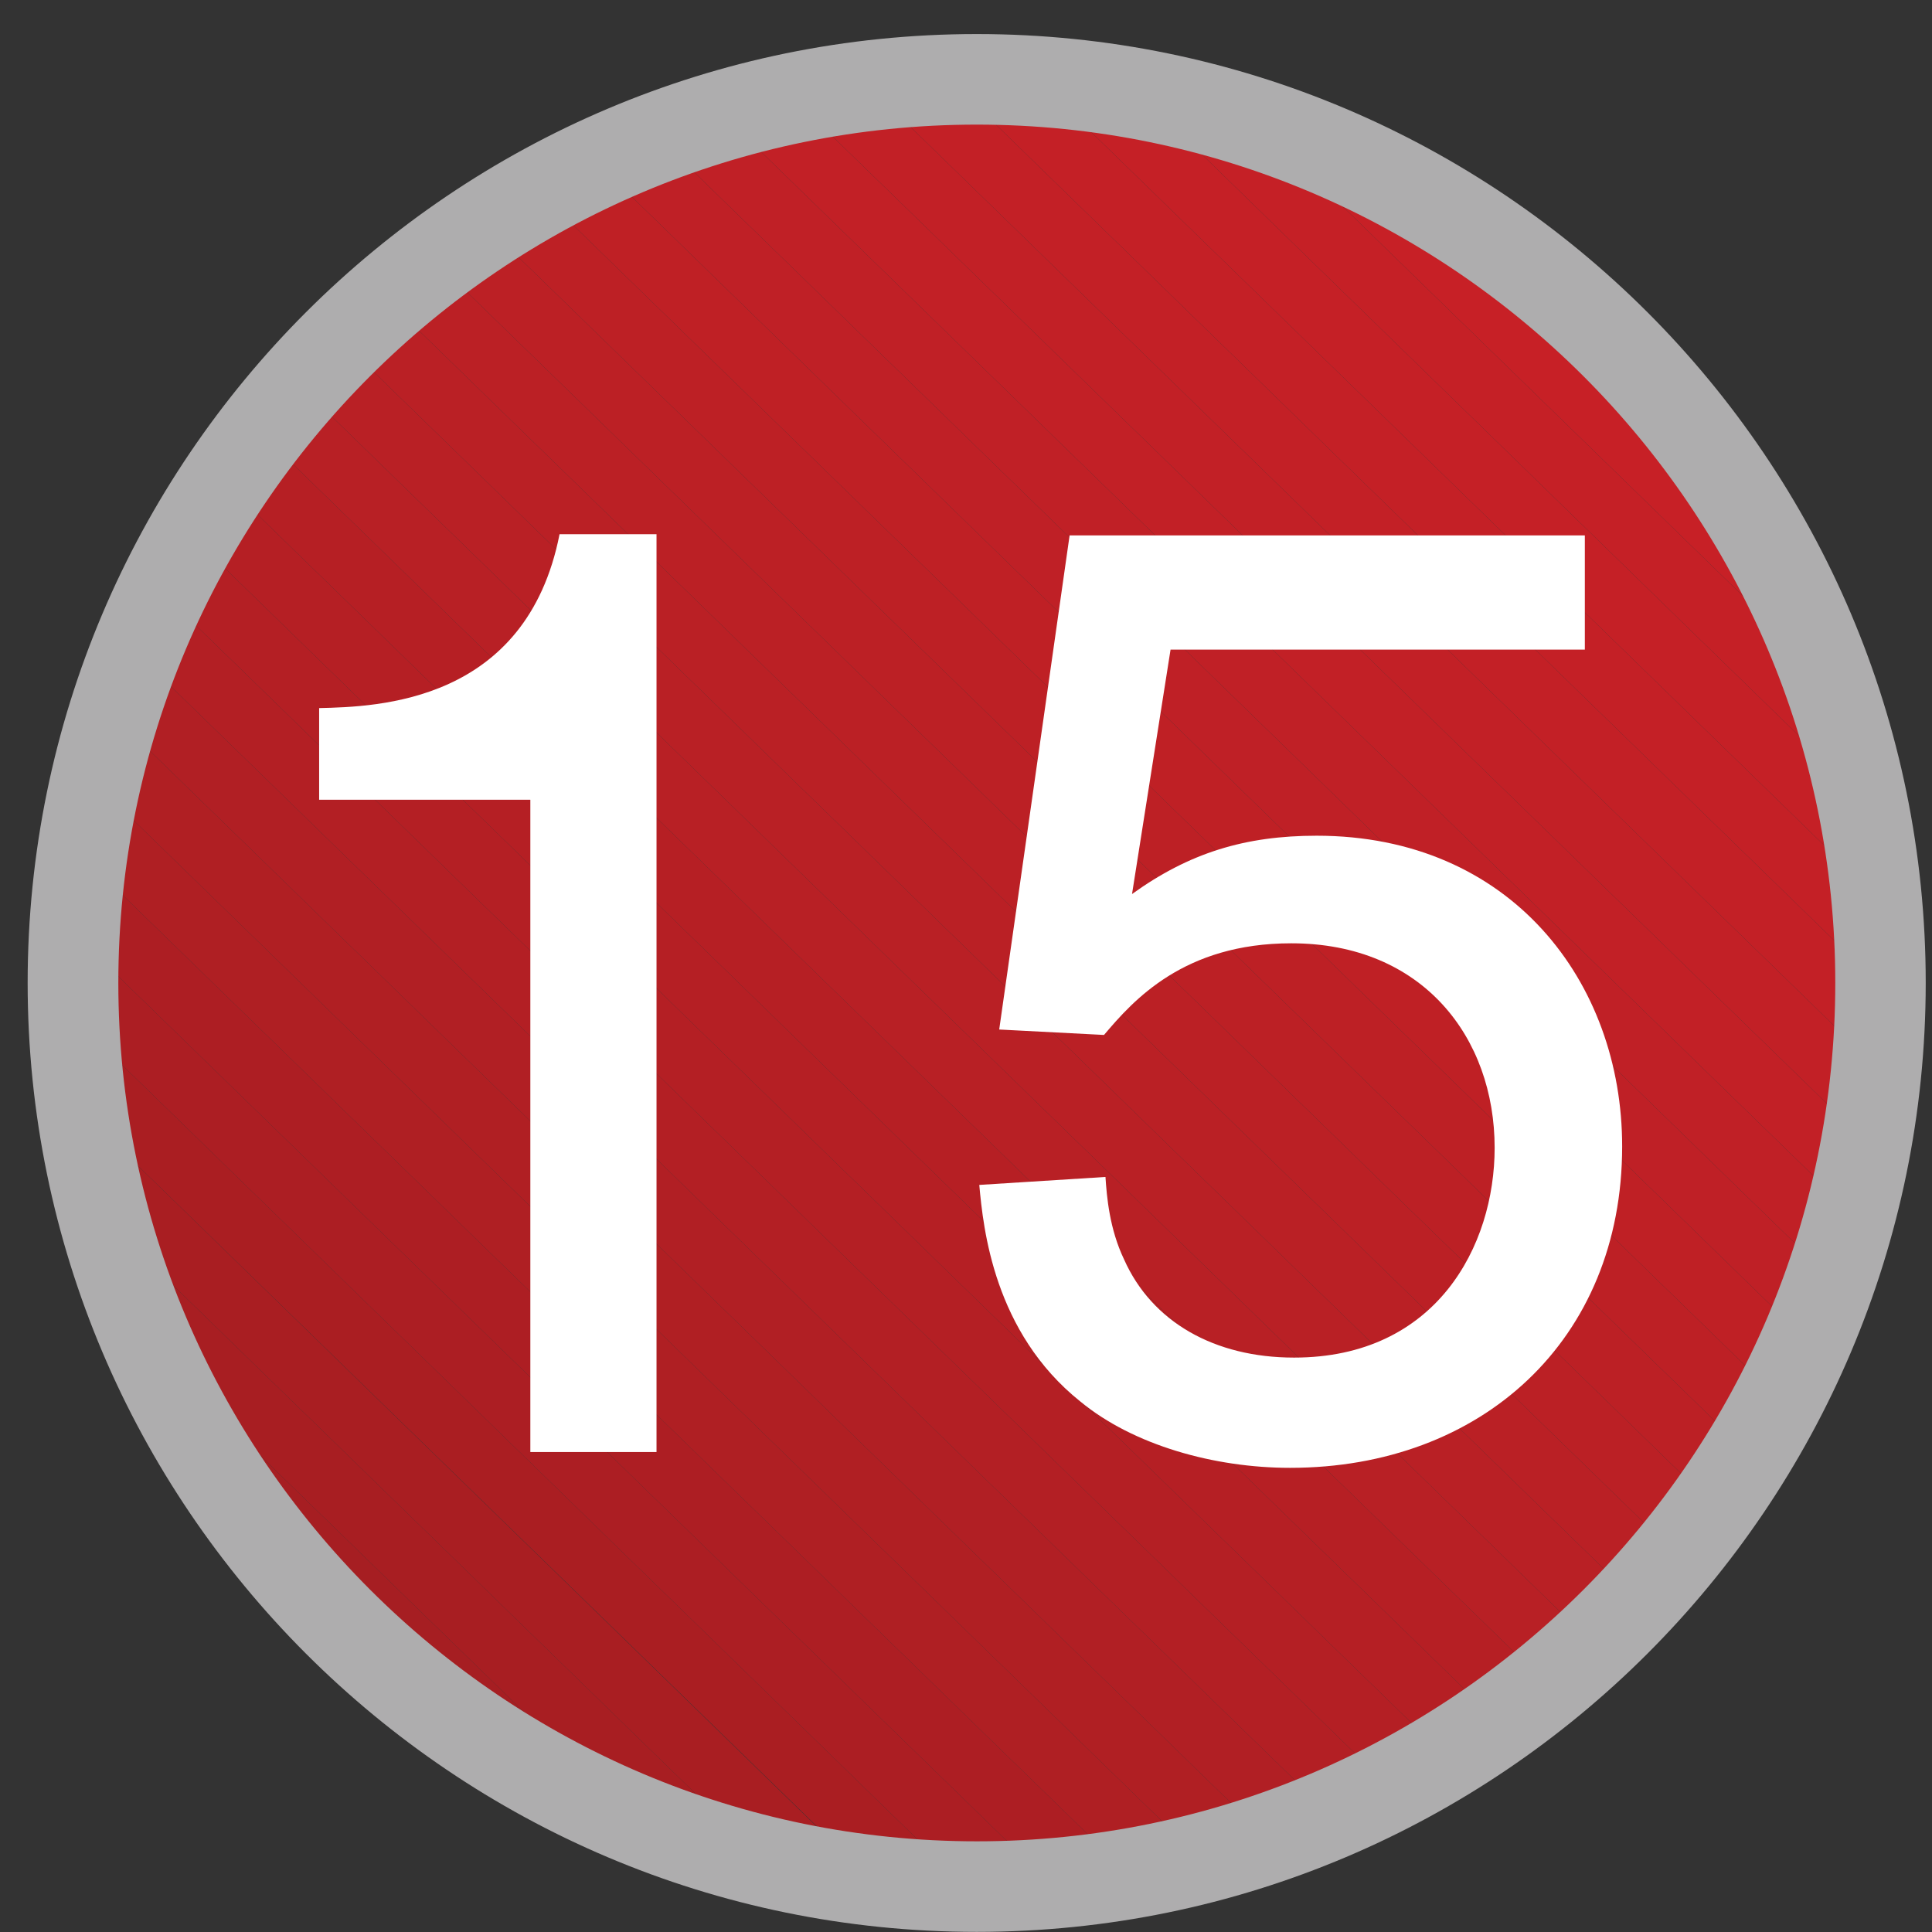 <?xml version="1.0" encoding="utf-8"?>
<!-- Generator: Adobe Illustrator 12.0.1, SVG Export Plug-In  -->
<!DOCTYPE svg PUBLIC "-//W3C//DTD SVG 1.1//EN" "http://www.w3.org/Graphics/SVG/1.1/DTD/svg11.dtd">
<svg  version="1.1" xmlns="http://www.w3.org/2000/svg" xmlns:xlink="http://www.w3.org/1999/xlink" xmlns:a="http://ns.adobe.com/AdobeSVGViewerExtensions/3.0/"
	 width="16" height="16" viewBox="-0.229 -0.282 16 16" enable-background="new -0.229 -0.282 16 16" xml:space="preserve">
<rect x="-0.229" y="-0.282" width="16" height="16" fill="#333333" stroke="none"/>
<defs>
</defs>
<g>
	<defs>
		<circle id="XMLID_6_" cx="7.86" cy="7.858" r="7.485"/>
	</defs>
	<clipPath id="XMLID_9_">
		<use xlink:href="#XMLID_6_" />
	</clipPath>
	<polygon clip-path="url(#XMLID_9_)" fill="#A61E22" points="0.375,10.969 4.871,15.344 0.375,15.344 	"/>
	<polygon clip-path="url(#XMLID_9_)" fill="#A61E22" points="0.375,10.262 5.598,15.344 4.871,15.344 0.375,10.969 	"/>
	<polygon clip-path="url(#XMLID_9_)" fill="#A81E22" points="0.375,9.555 6.324,15.344 5.598,15.344 0.375,10.262 	"/>
	<polygon clip-path="url(#XMLID_9_)" fill="#A91E22" points="0.375,8.848 7.047,15.344 6.324,15.344 0.375,9.555 	"/>
	<polygon clip-path="url(#XMLID_9_)" fill="#AA1E22" points="0.375,8.141 7.773,15.344 7.051,15.344 0.375,8.848 	"/>
	<polygon clip-path="url(#XMLID_9_)" fill="#AC1E23" points="0.375,7.438 8.5,15.344 7.773,15.344 0.375,8.141 	"/>
	<polygon clip-path="url(#XMLID_9_)" fill="#AD1E23" points="0.375,6.73 9.227,15.344 8.5,15.344 0.375,7.438 	"/>
	<polygon clip-path="url(#XMLID_9_)" fill="#AF1F23" points="0.375,6.023 9.953,15.344 9.227,15.344 0.375,6.73 	"/>
	<polygon clip-path="url(#XMLID_9_)" fill="#B01F23" points="0.375,5.316 10.68,15.344 9.953,15.344 0.375,6.023 	"/>
	<polygon clip-path="url(#XMLID_9_)" fill="#B11F24" points="0.375,4.613 11.402,15.344 10.68,15.344 0.375,5.316 	"/>
	<polygon clip-path="url(#XMLID_9_)" fill="#B31F24" points="0.375,3.906 12.129,15.344 11.402,15.344 0.375,4.613 	"/>
	<polygon clip-path="url(#XMLID_9_)" fill="#B41F24" points="0.375,3.199 12.855,15.344 12.129,15.344 0.375,3.906 	"/>
	<polygon clip-path="url(#XMLID_9_)" fill="#B51F24" points="0.375,2.492 13.582,15.344 12.855,15.344 0.375,3.199 	"/>
	<polygon clip-path="url(#XMLID_9_)" fill="#B61F24" points="0.375,1.789 14.309,15.344 13.582,15.344 0.375,2.492 	"/>
	<polygon clip-path="url(#XMLID_9_)" fill="#B82025" points="0.375,1.082 14.953,15.266 14.875,15.344 14.309,15.344 0.375,1.789 	
		"/>
	<polygon clip-path="url(#XMLID_9_)" fill="#B92025" points="0.375,0.859 0.617,0.609 15.305,14.902 14.953,15.266 0.375,1.082 	"/>
	<polygon clip-path="url(#XMLID_9_)" fill="#BA2025" points="0.617,0.609 0.844,0.375 1.102,0.375 15.344,14.234 15.344,14.859 
		15.305,14.902 	"/>
	<polygon clip-path="url(#XMLID_9_)" fill="#BB2025" points="1.828,0.375 15.344,13.527 15.344,14.234 1.102,0.375 	"/>
	<polygon clip-path="url(#XMLID_9_)" fill="#BC2025" points="2.551,0.375 15.344,12.82 15.344,13.527 1.828,0.375 	"/>
	<polygon clip-path="url(#XMLID_9_)" fill="#BD2025" points="3.277,0.375 15.344,12.117 15.344,12.82 2.551,0.375 	"/>
	<polygon clip-path="url(#XMLID_9_)" fill="#BF2025" points="4.004,0.375 15.344,11.41 15.344,12.117 3.277,0.375 	"/>
	<polygon clip-path="url(#XMLID_9_)" fill="#BF2026" points="4.73,0.375 15.344,10.703 15.344,11.41 4.004,0.375 	"/>
	<polygon clip-path="url(#XMLID_9_)" fill="#C02026" points="5.457,0.375 15.344,9.996 15.344,10.703 4.73,0.375 	"/>
	<polygon clip-path="url(#XMLID_9_)" fill="#C22026" points="6.18,0.375 15.344,9.289 15.344,9.996 5.457,0.375 	"/>
	<polygon clip-path="url(#XMLID_9_)" fill="#C22026" points="6.906,0.375 15.344,8.586 15.344,9.289 6.18,0.375 	"/>
	<polygon clip-path="url(#XMLID_9_)" fill="#C32026" points="7.633,0.375 15.344,7.879 15.344,8.586 6.906,0.375 	"/>
	<polygon clip-path="url(#XMLID_9_)" fill="#C42026" points="8.359,0.375 15.344,7.172 15.344,7.879 7.633,0.375 	"/>
	<polygon clip-path="url(#XMLID_9_)" fill="#C52026" points="9.086,0.375 15.344,6.469 15.344,7.172 8.359,0.375 	"/>
	<polygon clip-path="url(#XMLID_9_)" fill="#C52026" points="9.809,0.375 15.344,5.762 15.344,6.469 9.086,0.375 	"/>
	<polygon clip-path="url(#XMLID_9_)" fill="#C72026" points="10.535,0.375 15.344,5.055 15.344,5.762 9.809,0.375 	"/>
	<polygon clip-path="url(#XMLID_9_)" fill="#C72026" points="11.262,0.375 15.344,4.348 15.344,5.055 10.535,0.375 	"/>
	<polygon clip-path="url(#XMLID_9_)" fill="#C72027" points="11.988,0.375 15.344,3.641 15.344,4.348 11.262,0.375 	"/>
	<polygon clip-path="url(#XMLID_9_)" fill="#C82026" points="12.711,0.375 15.344,2.938 15.344,3.641 11.988,0.375 	"/>
	<polygon clip-path="url(#XMLID_9_)" fill="#C92027" points="13.438,0.375 15.344,2.23 15.344,2.938 12.711,0.375 	"/>
	<polygon clip-path="url(#XMLID_9_)" fill="#C92027" points="14.164,0.375 15.344,1.523 15.344,2.23 13.438,0.375 	"/>
	<polygon clip-path="url(#XMLID_9_)" fill="#C92027" points="15.344,1.523 14.164,0.375 15.344,0.375 	"/>
</g>
<path fill="#AEADAE" d="M14.97,7.858c0,3.92-3.189,7.109-7.109,7.109c-3.921,0-7.11-3.189-7.11-7.109S3.939,0.75,7.86,0.75
	C11.78,0.75,14.97,3.938,14.97,7.858z M7.86,0C3.526,0,0,3.525,0,7.858c0,4.334,3.526,7.859,7.86,7.859
	c4.333,0,7.859-3.525,7.859-7.859C15.72,3.525,12.193,0,7.86,0z"/>
<path fill="#FFFFFF" d="M5.208,4.142v7.601H4.163V6.341H2.414V5.582c0.484-0.011,1.716-0.044,1.991-1.44H5.208z"/>
<path fill="#FFFFFF" d="M12.896,4.152v0.946H9.465L9.146,7.122c0.474-0.341,0.936-0.483,1.529-0.483c1.606,0,2.53,1.21,2.53,2.573
	c0,1.606-1.166,2.662-2.75,2.662c-0.627,0-1.298-0.187-1.738-0.55c-0.715-0.572-0.803-1.43-0.836-1.793l1.045-0.066
	c0.011,0.165,0.033,0.43,0.154,0.683c0.23,0.517,0.748,0.813,1.408,0.813c1.177,0,1.661-0.924,1.661-1.737
	c0-0.913-0.595-1.694-1.684-1.694c-0.891,0-1.309,0.473-1.551,0.759L8.046,8.244l0.583-4.092H12.896z"/>
</svg>
